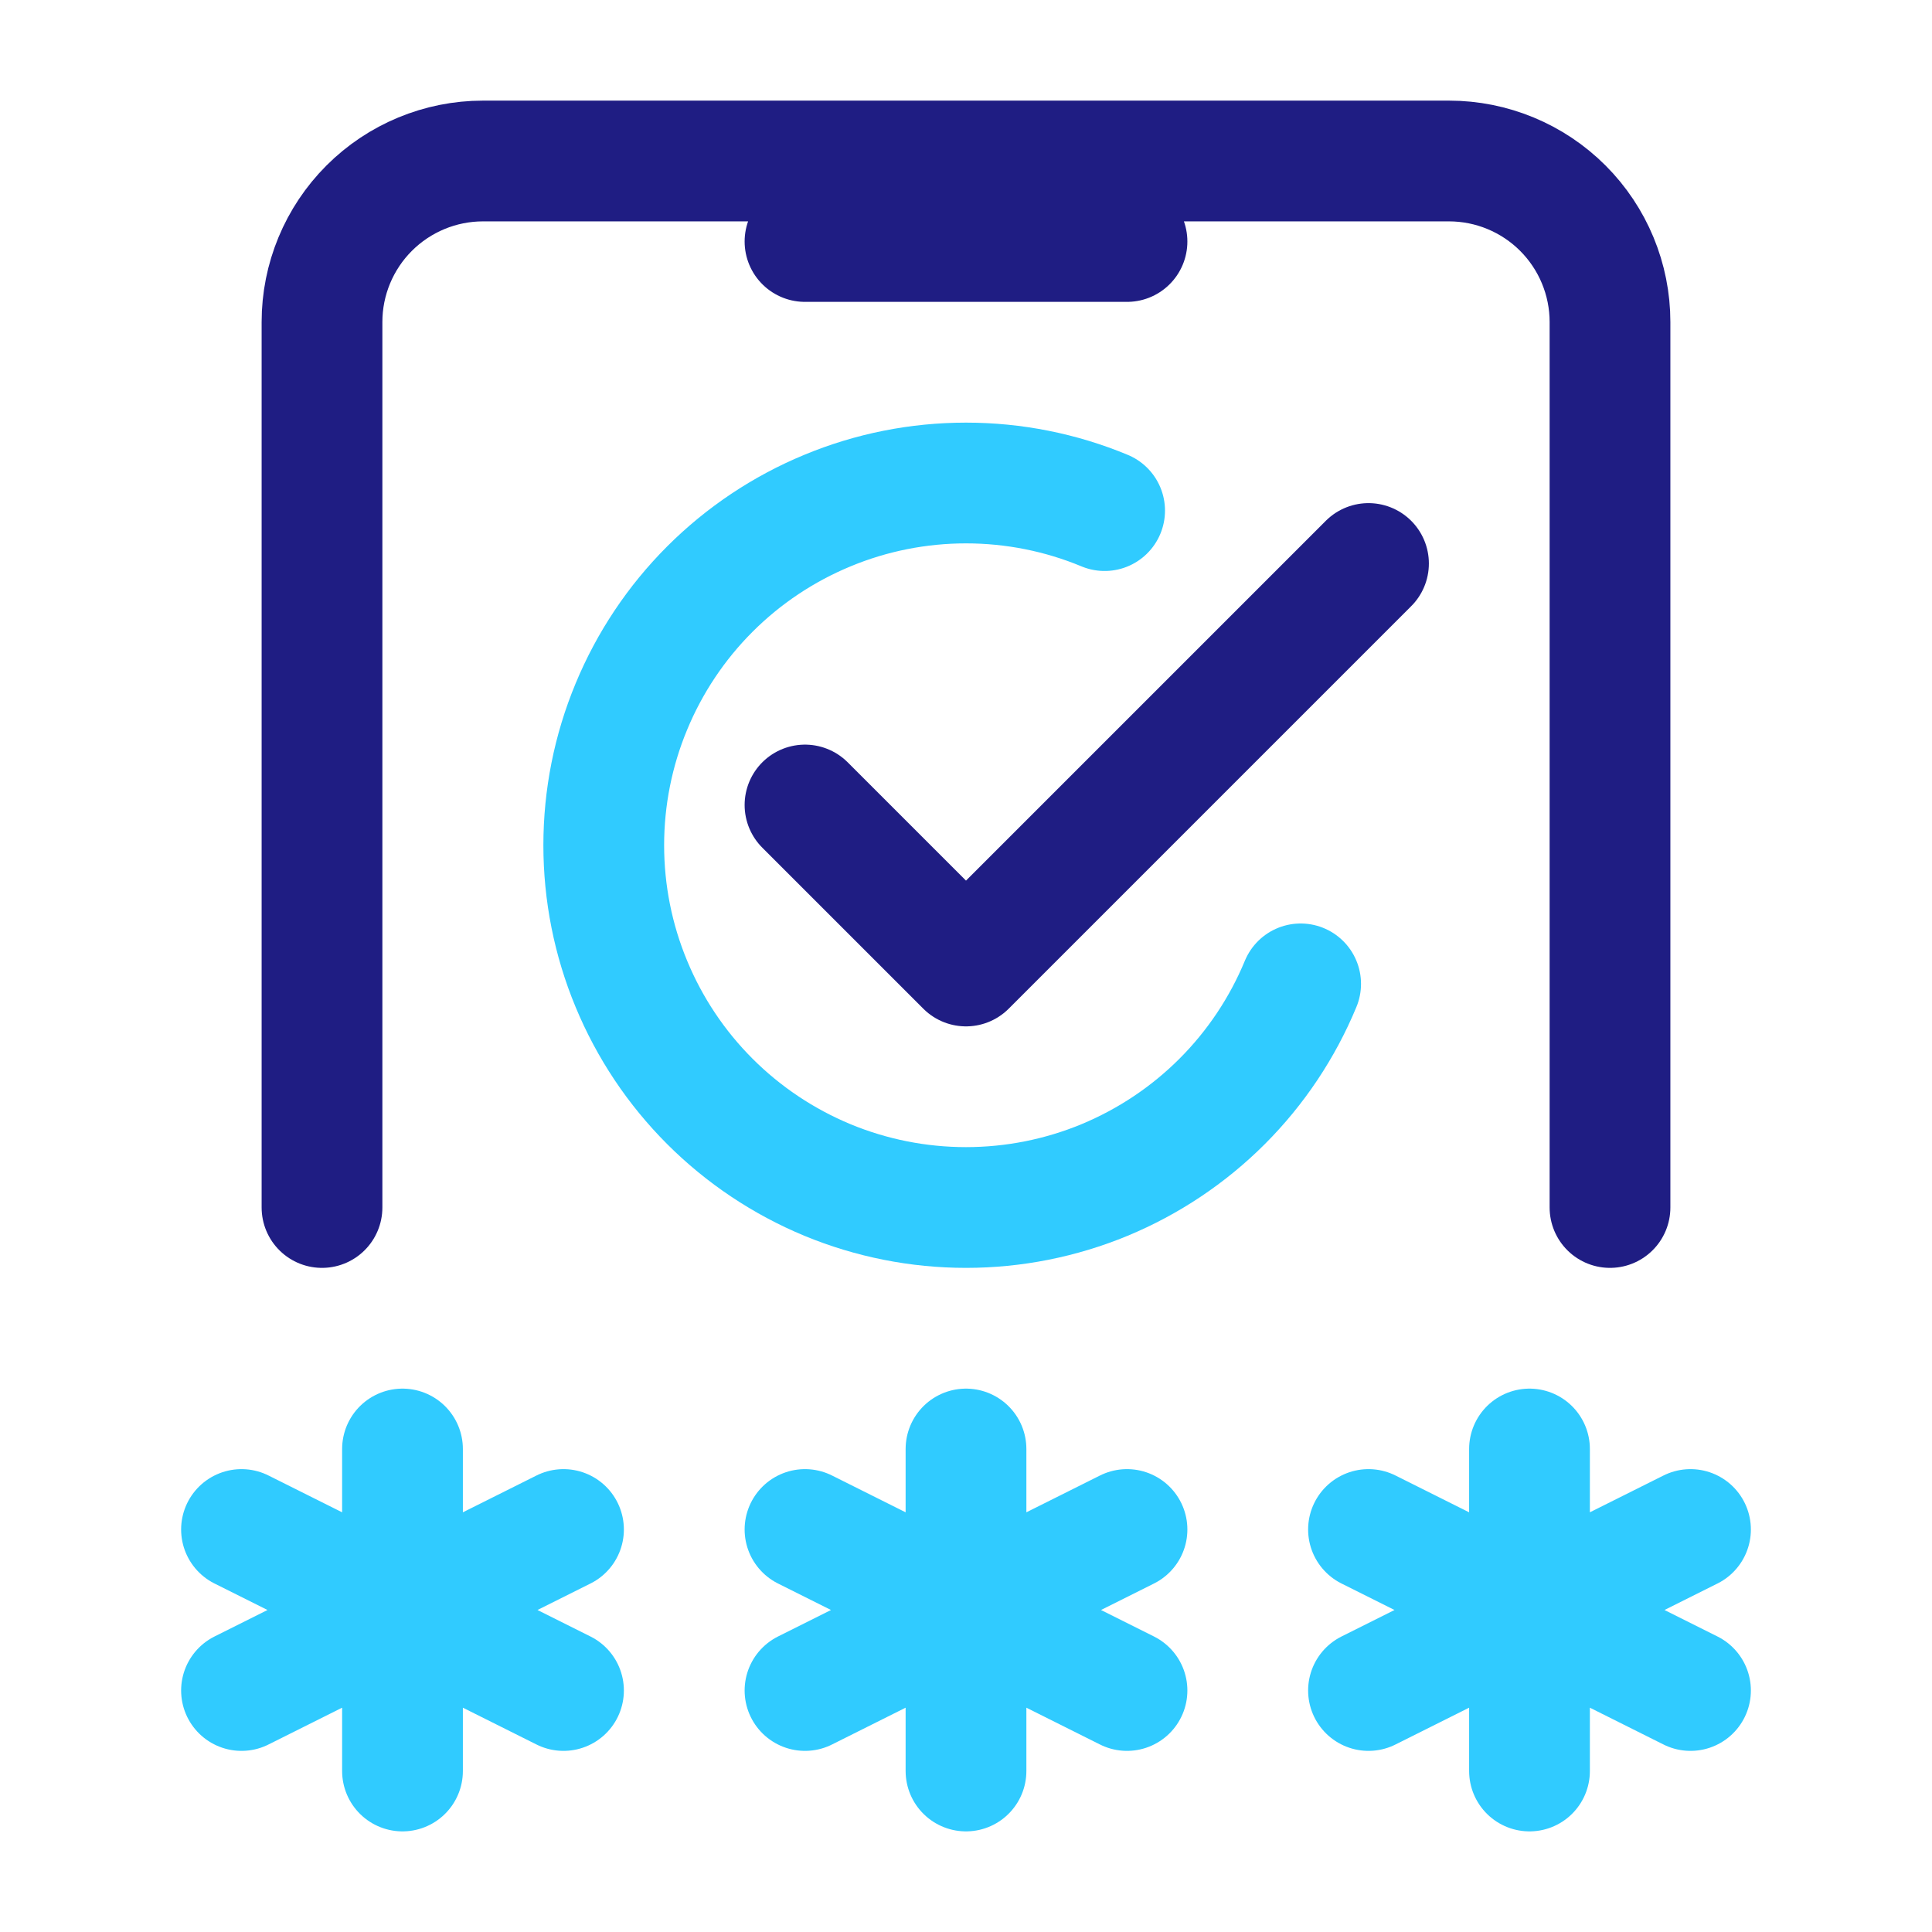 <svg width="24" height="24" viewBox="0 0 24 24" fill="none" xmlns="http://www.w3.org/2000/svg">
<path d="M12 22V18V18.01M10 21L14 19M10 19L14 21M5 18V22M3 21L7 19M3 19L7 21M19 18V22M17 21L21 19M17 19L21 21M16.157 12.222C15.931 12.768 15.6 13.264 15.182 13.682C14.764 14.1 14.268 14.431 13.722 14.658C13.176 14.884 12.591 15 12 15C11.409 15 10.824 14.884 10.278 14.658C9.732 14.431 9.236 14.1 8.818 13.682C8.4 13.264 8.069 12.768 7.843 12.222C7.616 11.676 7.5 11.091 7.5 10.5C7.5 9.909 7.616 9.324 7.843 8.778C8.069 8.232 8.4 7.736 8.818 7.318C9.236 6.9 9.732 6.569 10.278 6.343C10.824 6.116 11.409 6 12 6C12.591 6 13.176 6.116 13.722 6.343" stroke="#30CBFF" stroke-width="1.5" stroke-linecap="round" stroke-linejoin="round"/>
<path d="M4 15V4C4 3.47 4.211 2.961 4.586 2.586C4.961 2.211 5.47 2 6 2H18C18.53 2 19.039 2.211 19.414 2.586C19.789 2.961 20 3.47 20 4V15M10 3H14M10 10L12 12L17 7" stroke="#1F1D83" stroke-width="1.5" stroke-linecap="round" stroke-linejoin="round"/>
</svg>
